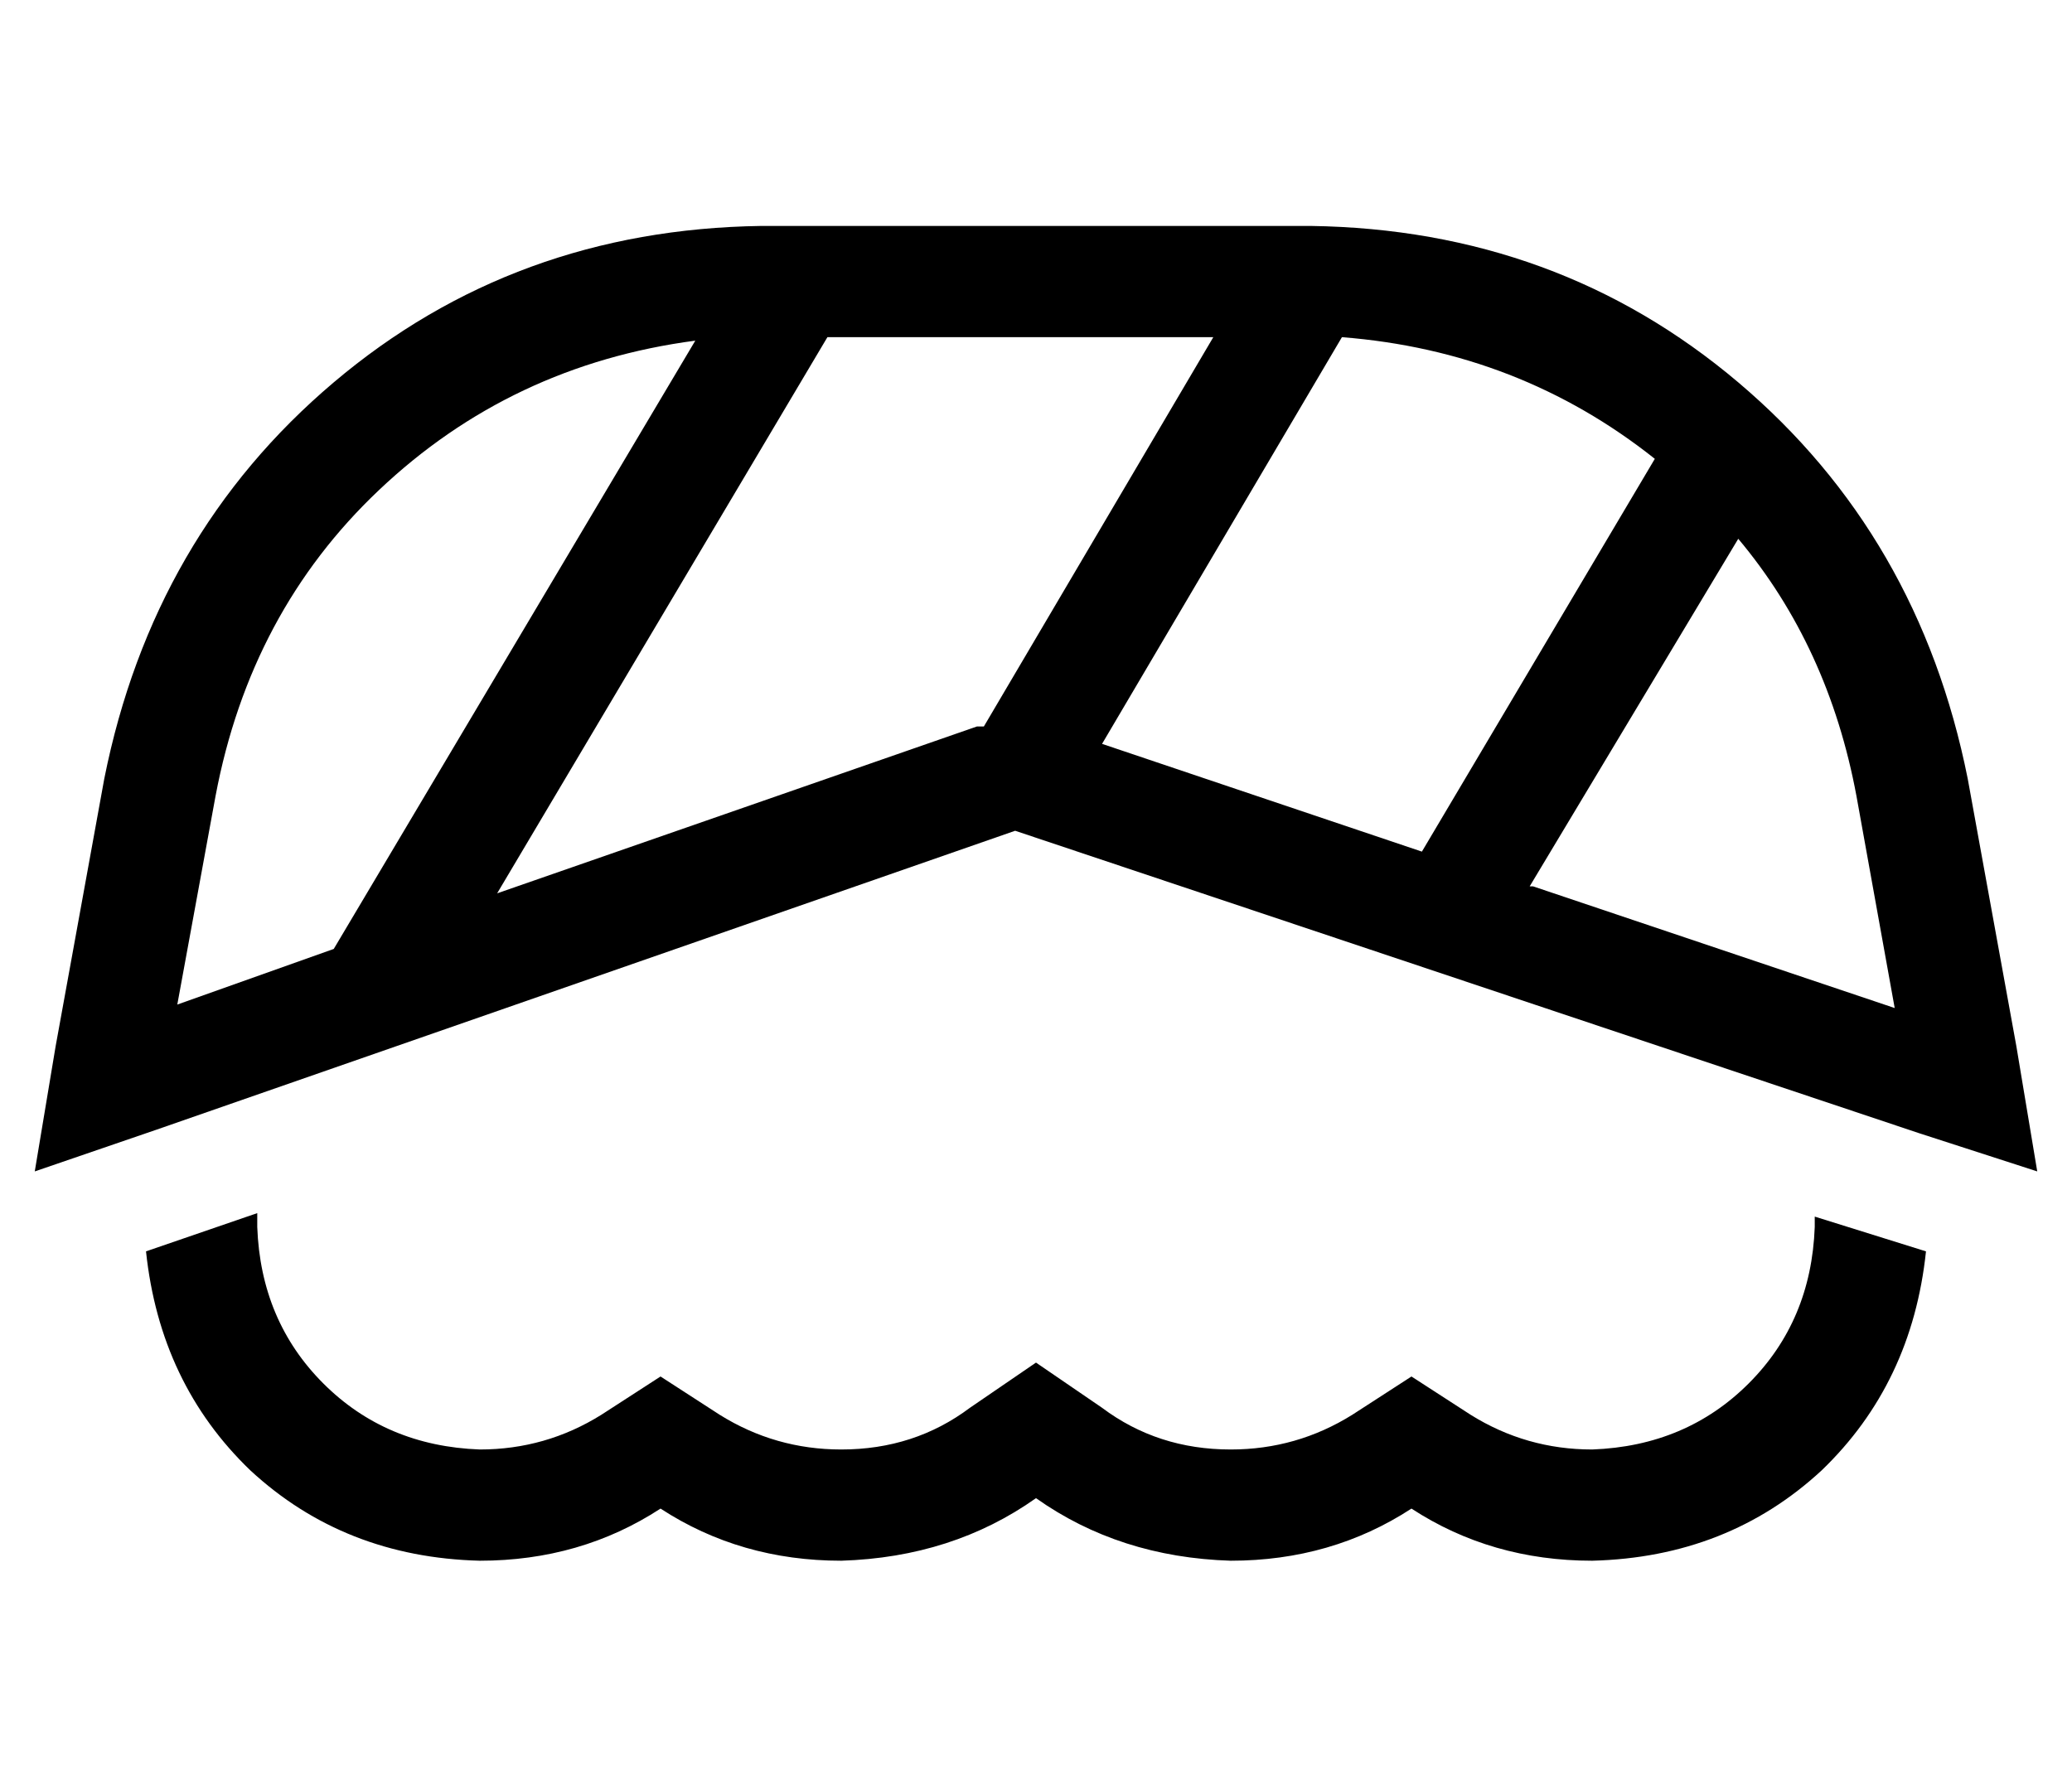 <?xml version="1.0" standalone="no"?>
<!DOCTYPE svg PUBLIC "-//W3C//DTD SVG 1.1//EN" "http://www.w3.org/Graphics/SVG/1.1/DTD/svg11.dtd" >
<svg xmlns="http://www.w3.org/2000/svg" xmlns:xlink="http://www.w3.org/1999/xlink" version="1.1" viewBox="-10 -40 596 512">
   <path fill="currentColor"
d="M282 199l260 87l-260 -87l260 87l34 11v0l-6 -36v0l-14 -77v0q-14 -70 -66 -114t-123 -45h-158v0q-71 1 -123 45t-66 114l-14 77v0l-6 36v0l35 -12v0l247 -86v0zM41 249l11 -60l-11 60l11 -60q10 -53 47 -88q38 -36 91 -43l-104 175v0l-45 16v0zM271 169l-138 48l138 -48
l-138 48l95 -160v0h111v0l-66 112v0h-2v0zM307 174l69 -117l-69 117l69 -117q51 4 90 35l-67 113v0l-92 -31v0zM430 215l60 -100l-60 100l60 -100q26 31 34 74l11 61v0l-104 -35h-1zM32 320q4 38 30 63v0v0q27 25 66 26q29 0 52 -15q23 15 52 15q32 -1 56 -18q24 17 56 18
q29 0 52 -15q23 15 52 15q39 -1 66 -26q26 -25 30 -63l-32 -10v0v3v0q-1 27 -19 45t-45 19q-19 0 -35 -10l-17 -11v0l-17 11v0q-16 10 -35 10q-21 0 -37 -12l-19 -13v0l-19 13v0q-16 12 -37 12q-19 0 -35 -10l-17 -11v0l-17 11v0q-16 10 -35 10q-27 -1 -45 -19t-19 -45v-4v0
l-32 11v0z" />
</svg>
